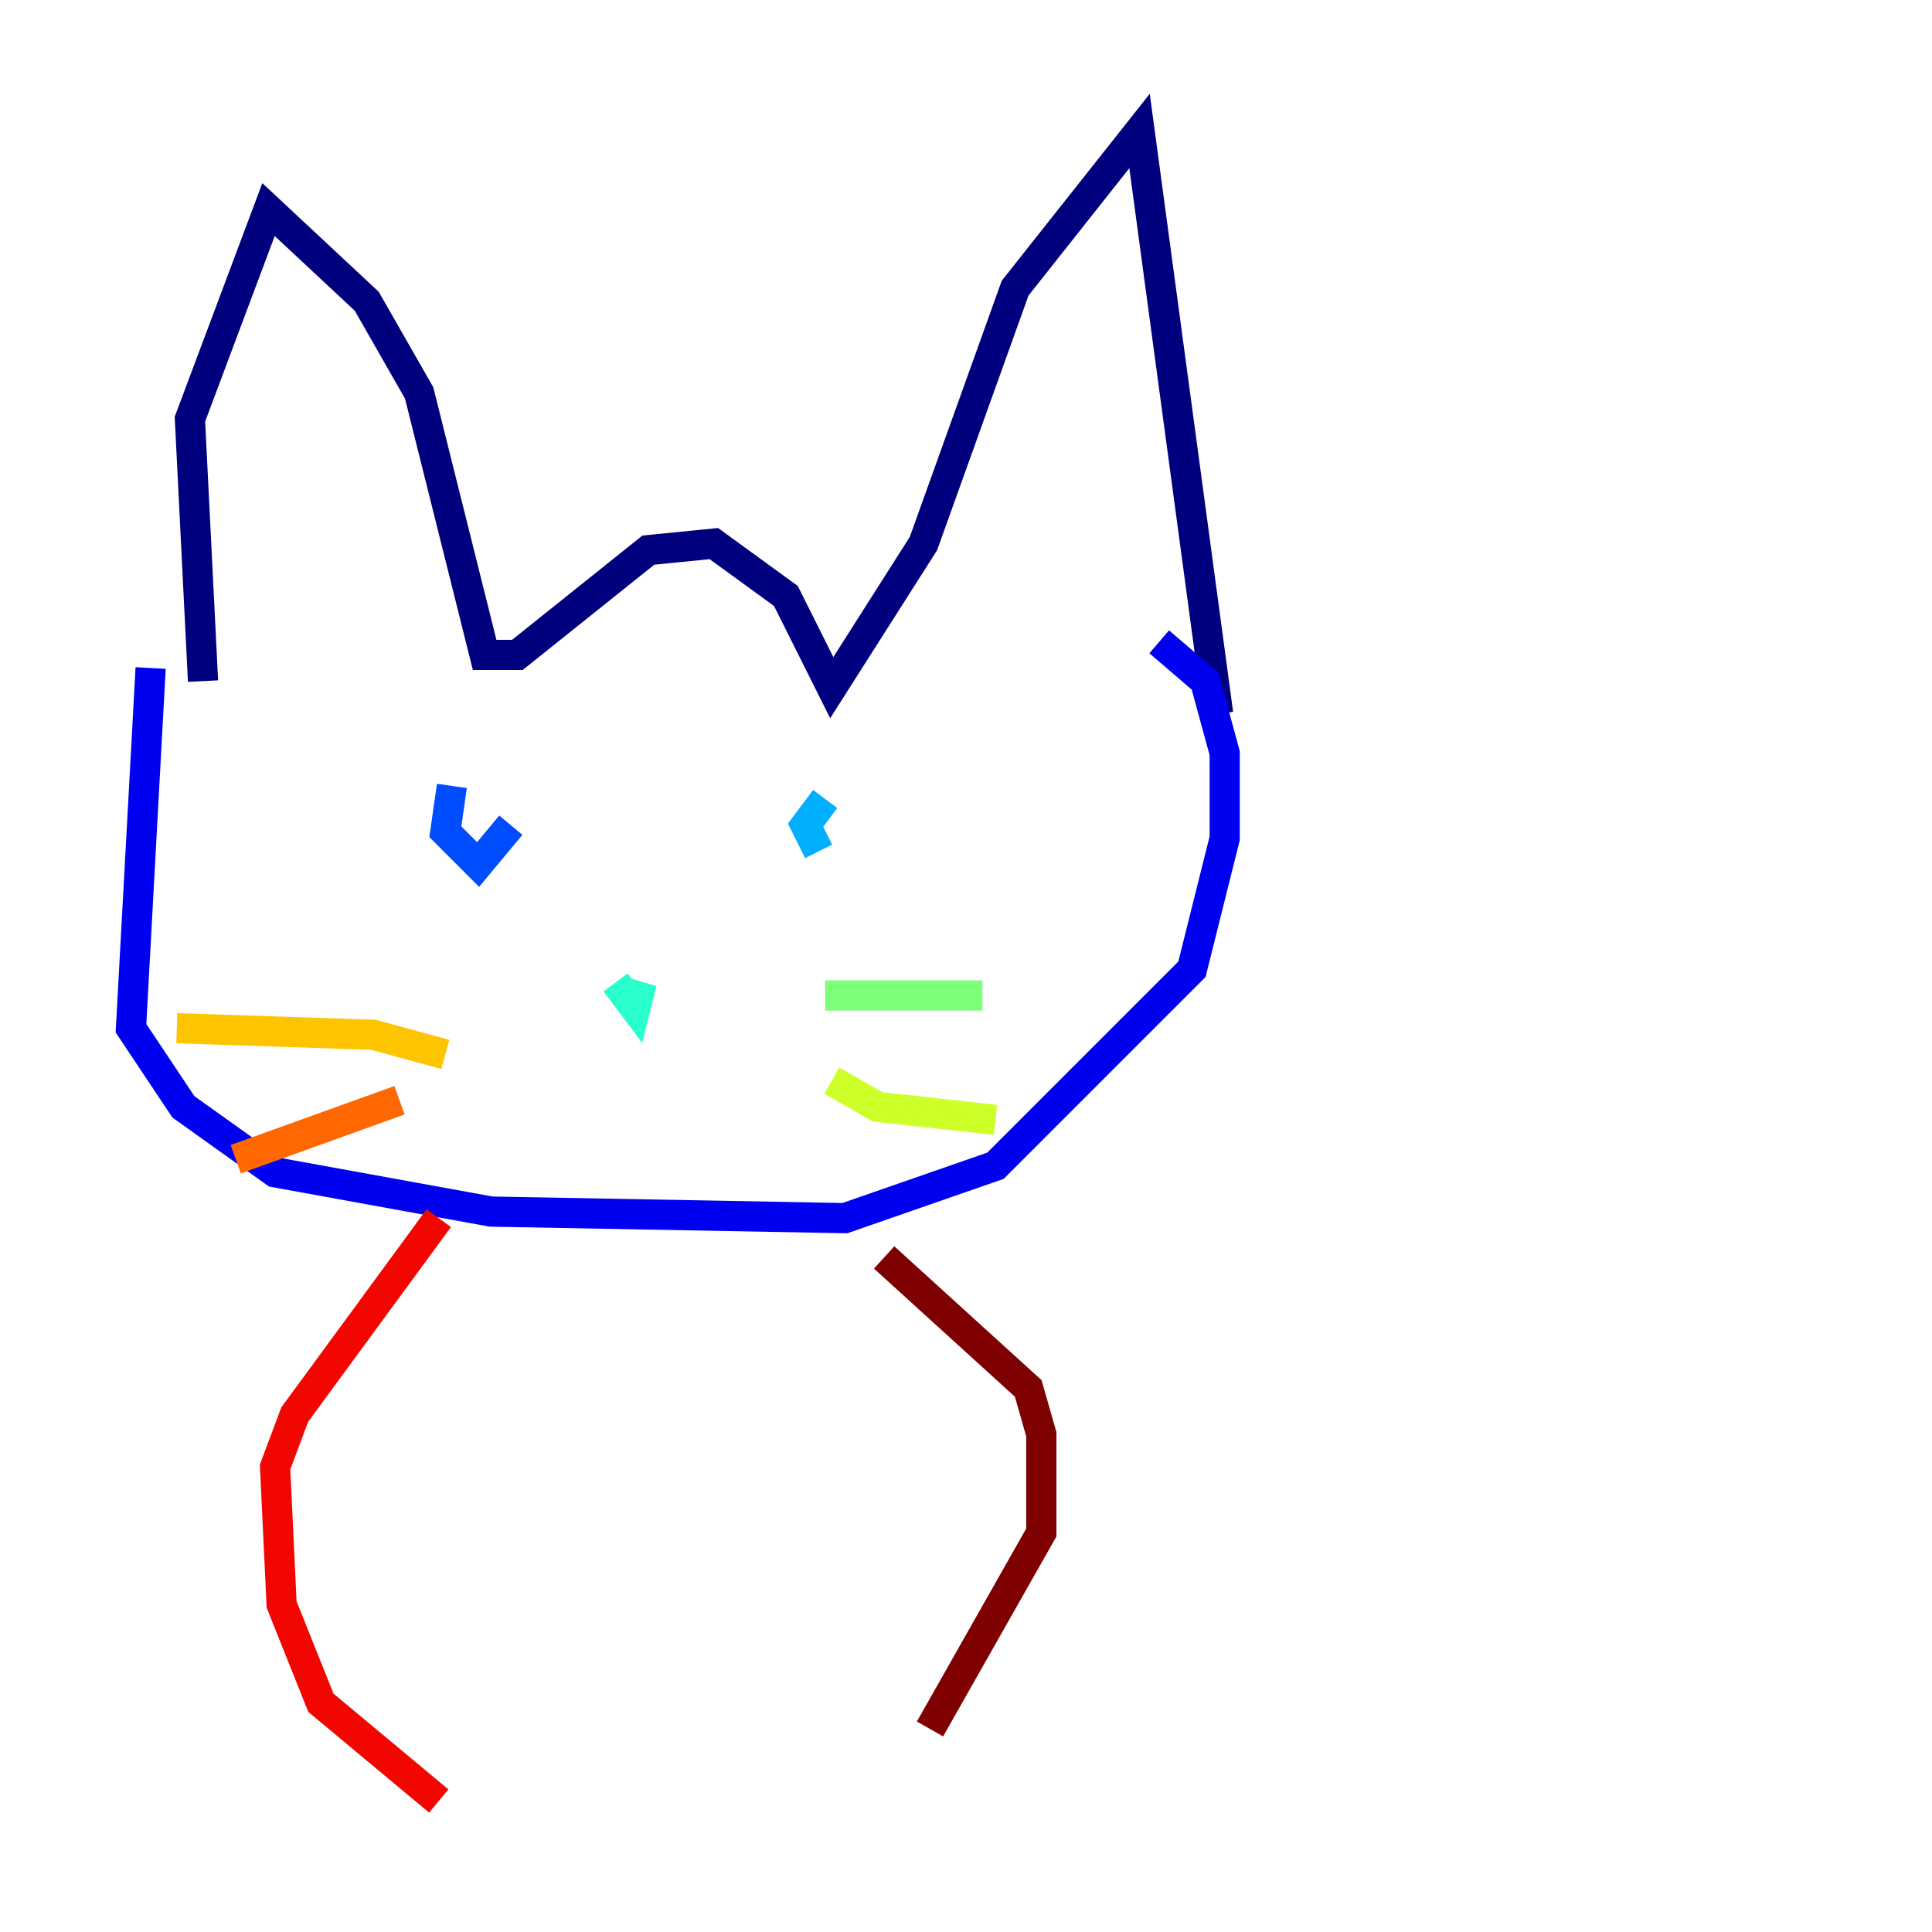 <?xml version="1.0" encoding="utf-8" ?>
<svg baseProfile="tiny" height="128" version="1.2" viewBox="0,0,128,128" width="128" xmlns="http://www.w3.org/2000/svg" xmlns:ev="http://www.w3.org/2001/xml-events" xmlns:xlink="http://www.w3.org/1999/xlink"><defs /><polyline fill="none" points="13.451,45.125 12.583,27.77 17.79,13.885 24.298,19.959 27.77,26.034 32.108,43.39 34.278,43.39 42.956,36.447 47.295,36.014 52.068,39.485 55.105,45.559 61.18,36.014 67.254,19.091 75.498,8.678 80.705,47.295" stroke="#00007f" stroke-width="2" /><polyline fill="none" points="9.98,44.258 8.678,68.122 12.149,73.329 18.224,77.668 32.542,80.271 55.973,80.705 65.953,77.234 78.969,64.217 81.139,55.539 81.139,49.898 79.837,45.125 76.8,42.522" stroke="#0000f1" stroke-width="2" /><polyline fill="none" points="29.939,52.068 29.505,55.105 31.675,57.275 33.844,54.671" stroke="#004cff" stroke-width="2" /><polyline fill="none" points="54.671,52.936 53.37,54.671 54.237,56.407" stroke="#00b0ff" stroke-width="2" /><polyline fill="none" points="40.786,65.085 42.088,66.82 42.522,65.085 42.088,66.386" stroke="#29ffcd" stroke-width="2" /><polyline fill="none" points="54.671,65.953 65.085,65.953" stroke="#7cff79" stroke-width="2" /><polyline fill="none" points="55.105,71.593 58.142,73.329 65.953,74.197" stroke="#cdff29" stroke-width="2" /><polyline fill="none" points="29.505,69.858 24.732,68.556 11.715,68.122" stroke="#ffc400" stroke-width="2" /><polyline fill="none" points="26.468,72.895 15.62,76.8" stroke="#ff6700" stroke-width="2" /><polyline fill="none" points="29.071,80.705 19.525,93.722 18.224,97.193 18.658,106.305 21.261,112.814 29.071,119.322" stroke="#f10700" stroke-width="2" /><polyline fill="none" points="58.576,83.308 68.122,91.986 68.99,95.024 68.99,101.532 61.614,114.549" stroke="#7f0000" stroke-width="2" /></svg>